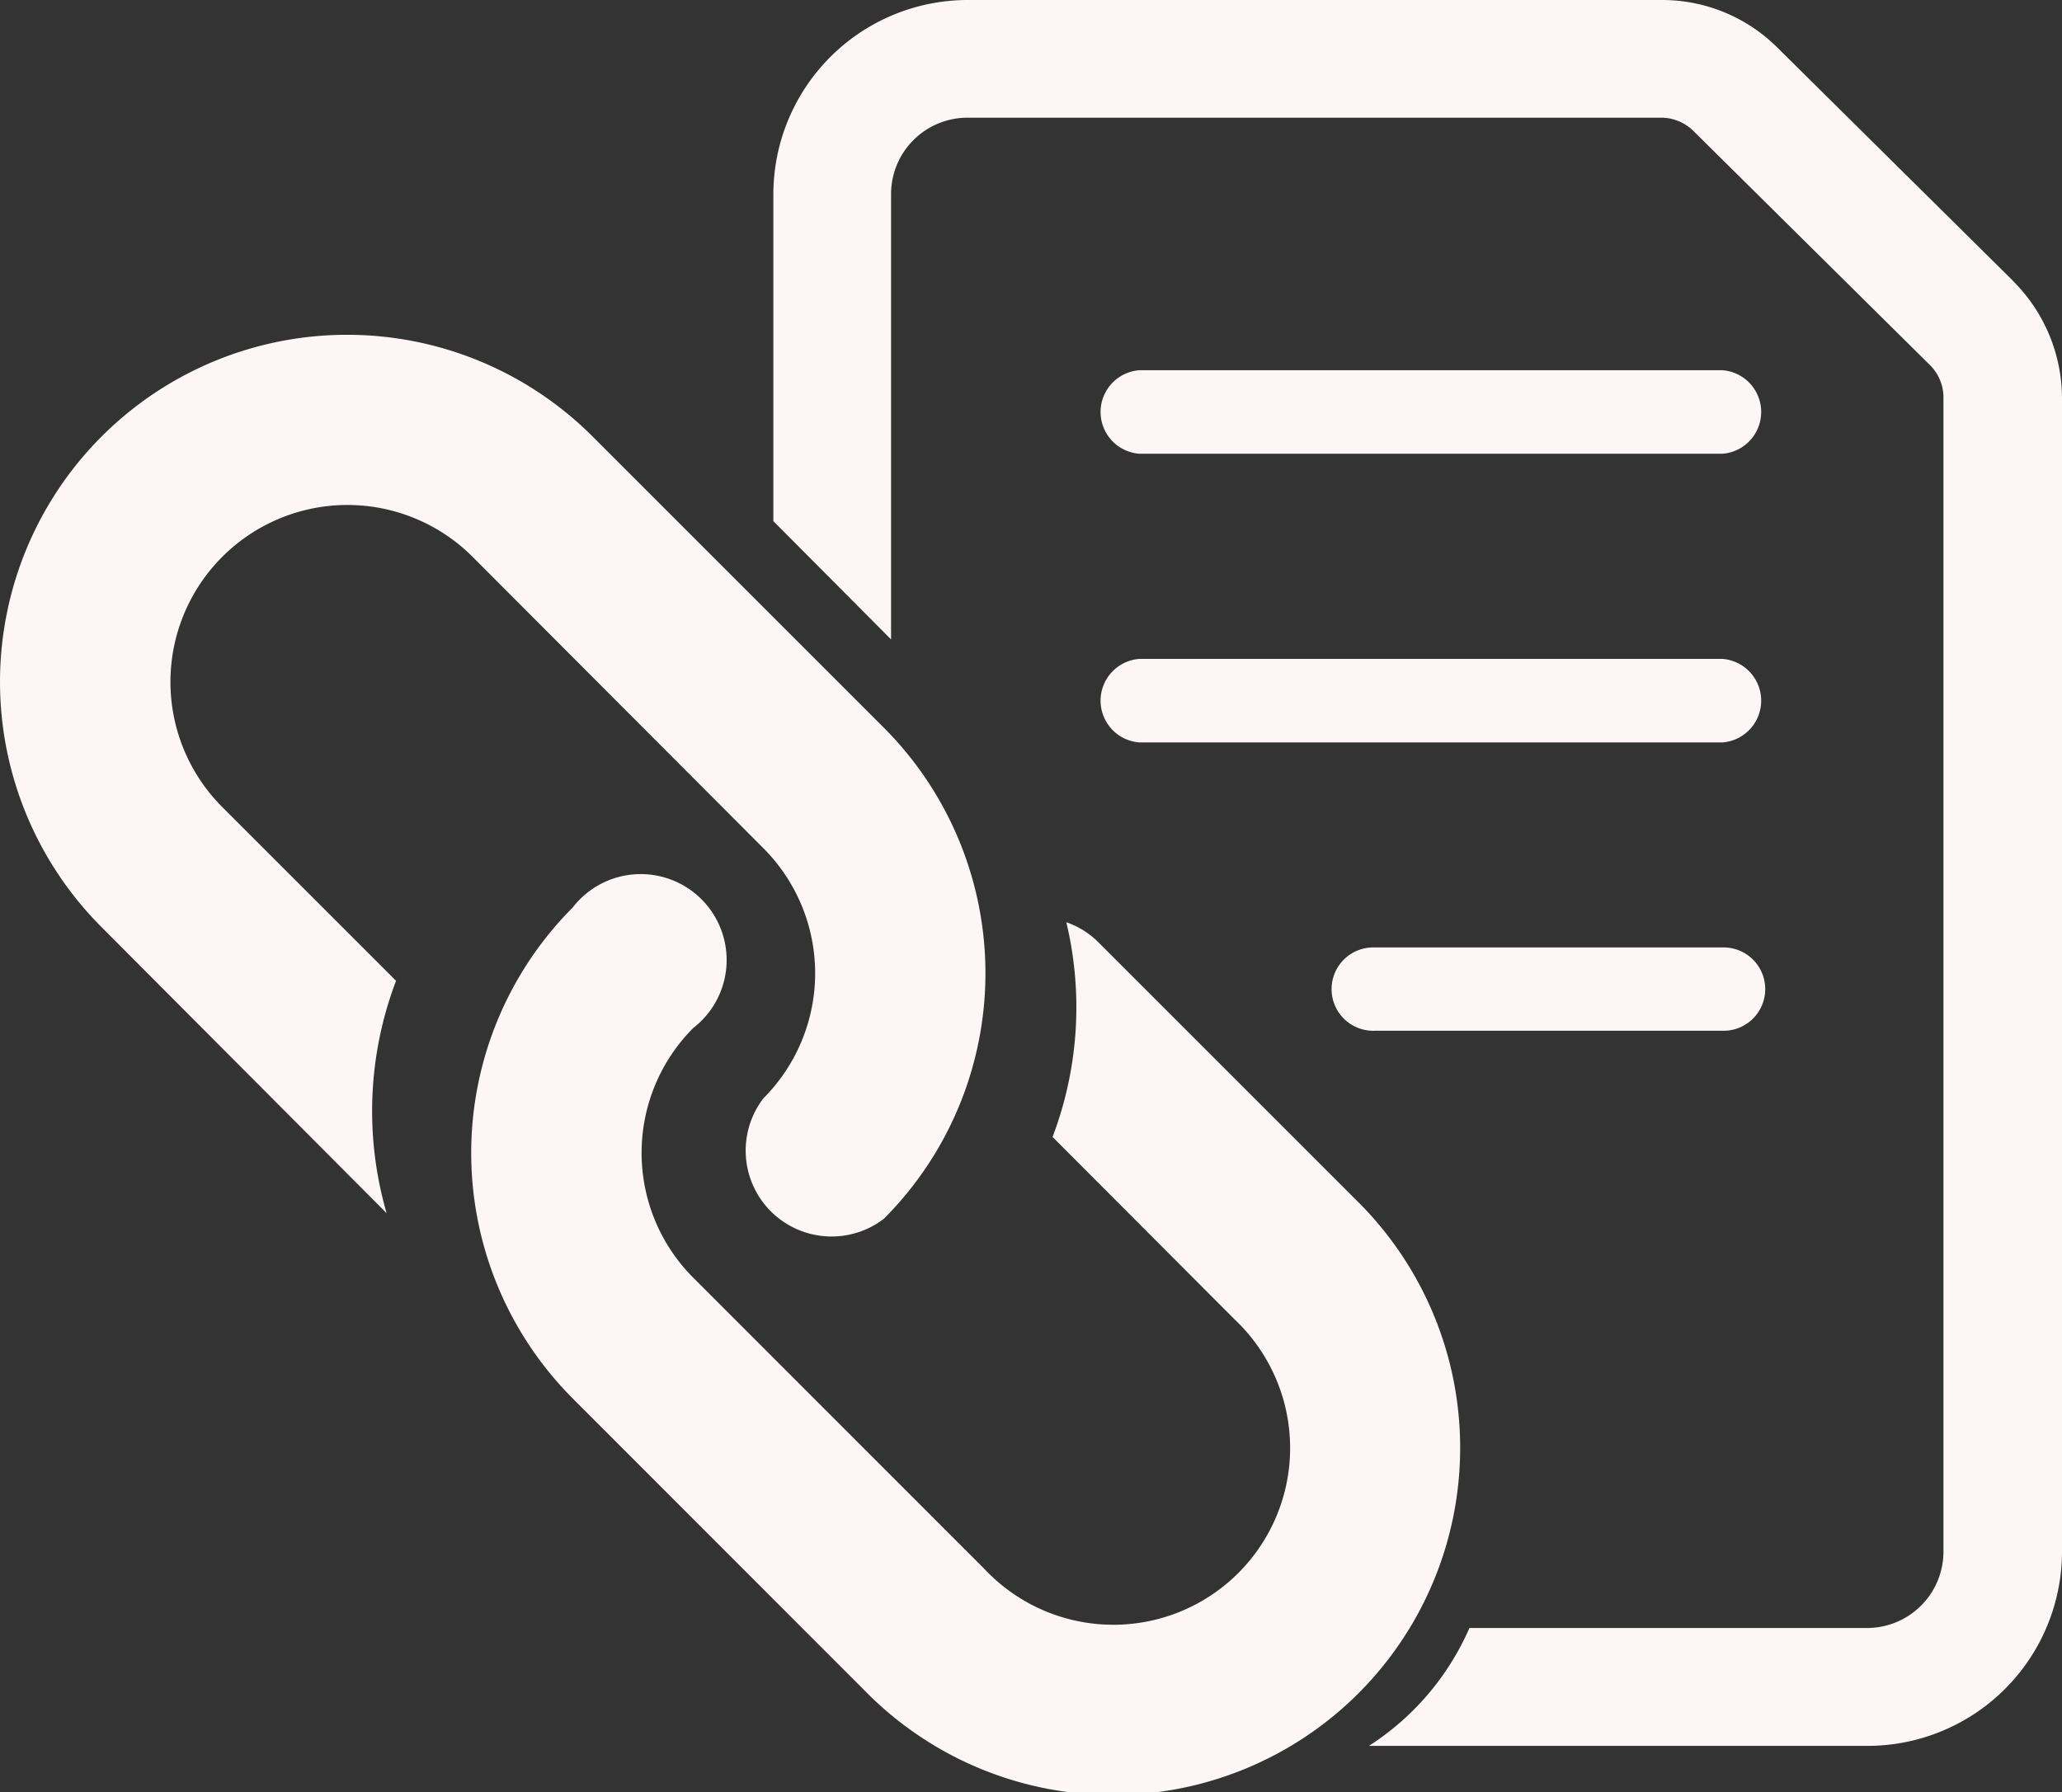 <svg xmlns="http://www.w3.org/2000/svg" width="49.82" height="43.309" viewBox="0 0 49.82 43.309">
  <rect x="0" y="0" width="49.82" height="43.309" fill="#333333" stroke="none"/>
  <g id="icon_link_a_file" transform="translate(0 0)">
    <path id="Path_6705" data-name="Path 6705" d="M68.258,27.559H54.179a1.012,1.012,0,0,1,0-2.019H68.258a1.012,1.012,0,0,1,0,2.019Z" transform="translate(-26.647 -16.594)" fill="#fcf7f6"/>
    <path id="Path_6706" data-name="Path 6706" d="M68.258,41H54.179a1.012,1.012,0,0,1,0-2.019H68.258a1.012,1.012,0,0,1,0,2.019Z" transform="translate(-26.647 -23.059)" fill="#fcf7f6"/>
    <path id="Path_6707" data-name="Path 6707" d="M73.463,54.433h-8.4a1.007,1.007,0,1,1,0-2.013h8.4a1.007,1.007,0,1,1,0,2.013Z" transform="translate(-31.852 -29.525)" fill="#fcf7f6"/>
    <path id="Path_6708" data-name="Path 6708" d="M23.351,45.249a2.076,2.076,0,0,1-2.911-2.911,4.276,4.276,0,0,0,0-6.04l-7.026-7.042A4.275,4.275,0,1,0,7.363,35.3l4.2,4.2a8.863,8.863,0,0,0-.228,5.615L4.452,38.207A8.386,8.386,0,0,1,16.309,26.344l7.042,7.042A8.4,8.4,0,0,1,23.351,45.249Z" transform="translate(-1.994 -15.799)" fill="#fcf7f6"/>
    <path id="Path_6709" data-name="Path 6709" d="M26.387,49.81A2.076,2.076,0,1,1,29.3,52.721a4.271,4.271,0,0,0,0,6.035L36.341,65.8a4.271,4.271,0,1,0,6.04-6.035l-4.4-4.411a8.822,8.822,0,0,0,.332-5.189,2.029,2.029,0,0,1,.778.488l6.227,6.227A8.39,8.39,0,1,1,33.429,68.72l-7.042-7.047A8.4,8.4,0,0,1,26.387,49.81Z" transform="translate(-12.55 -27.88)" fill="#fcf7f6"/>
    <path id="Path_6710" data-name="Path 6710" d="M67.947,15.082,62.239,9.431h0A3.944,3.944,0,0,0,59.463,8.3H42.67A4.7,4.7,0,0,0,38,13v7.893l2.844,2.859V12.991a1.847,1.847,0,0,1,1.827-1.847H59.442a1.105,1.105,0,0,1,.784.317l5.708,5.651h0a1.1,1.1,0,0,1,.337.8V45.793a1.847,1.847,0,0,1-1.806,1.847H54.818a6.445,6.445,0,0,1-2.429,2.849H64.465a4.7,4.7,0,0,0,4.67-4.67v-27.9a4.006,4.006,0,0,0-1.188-2.833Z" transform="translate(-19.315 -8.3)" fill="#fcf7f6"/>
  </g>
</svg>
